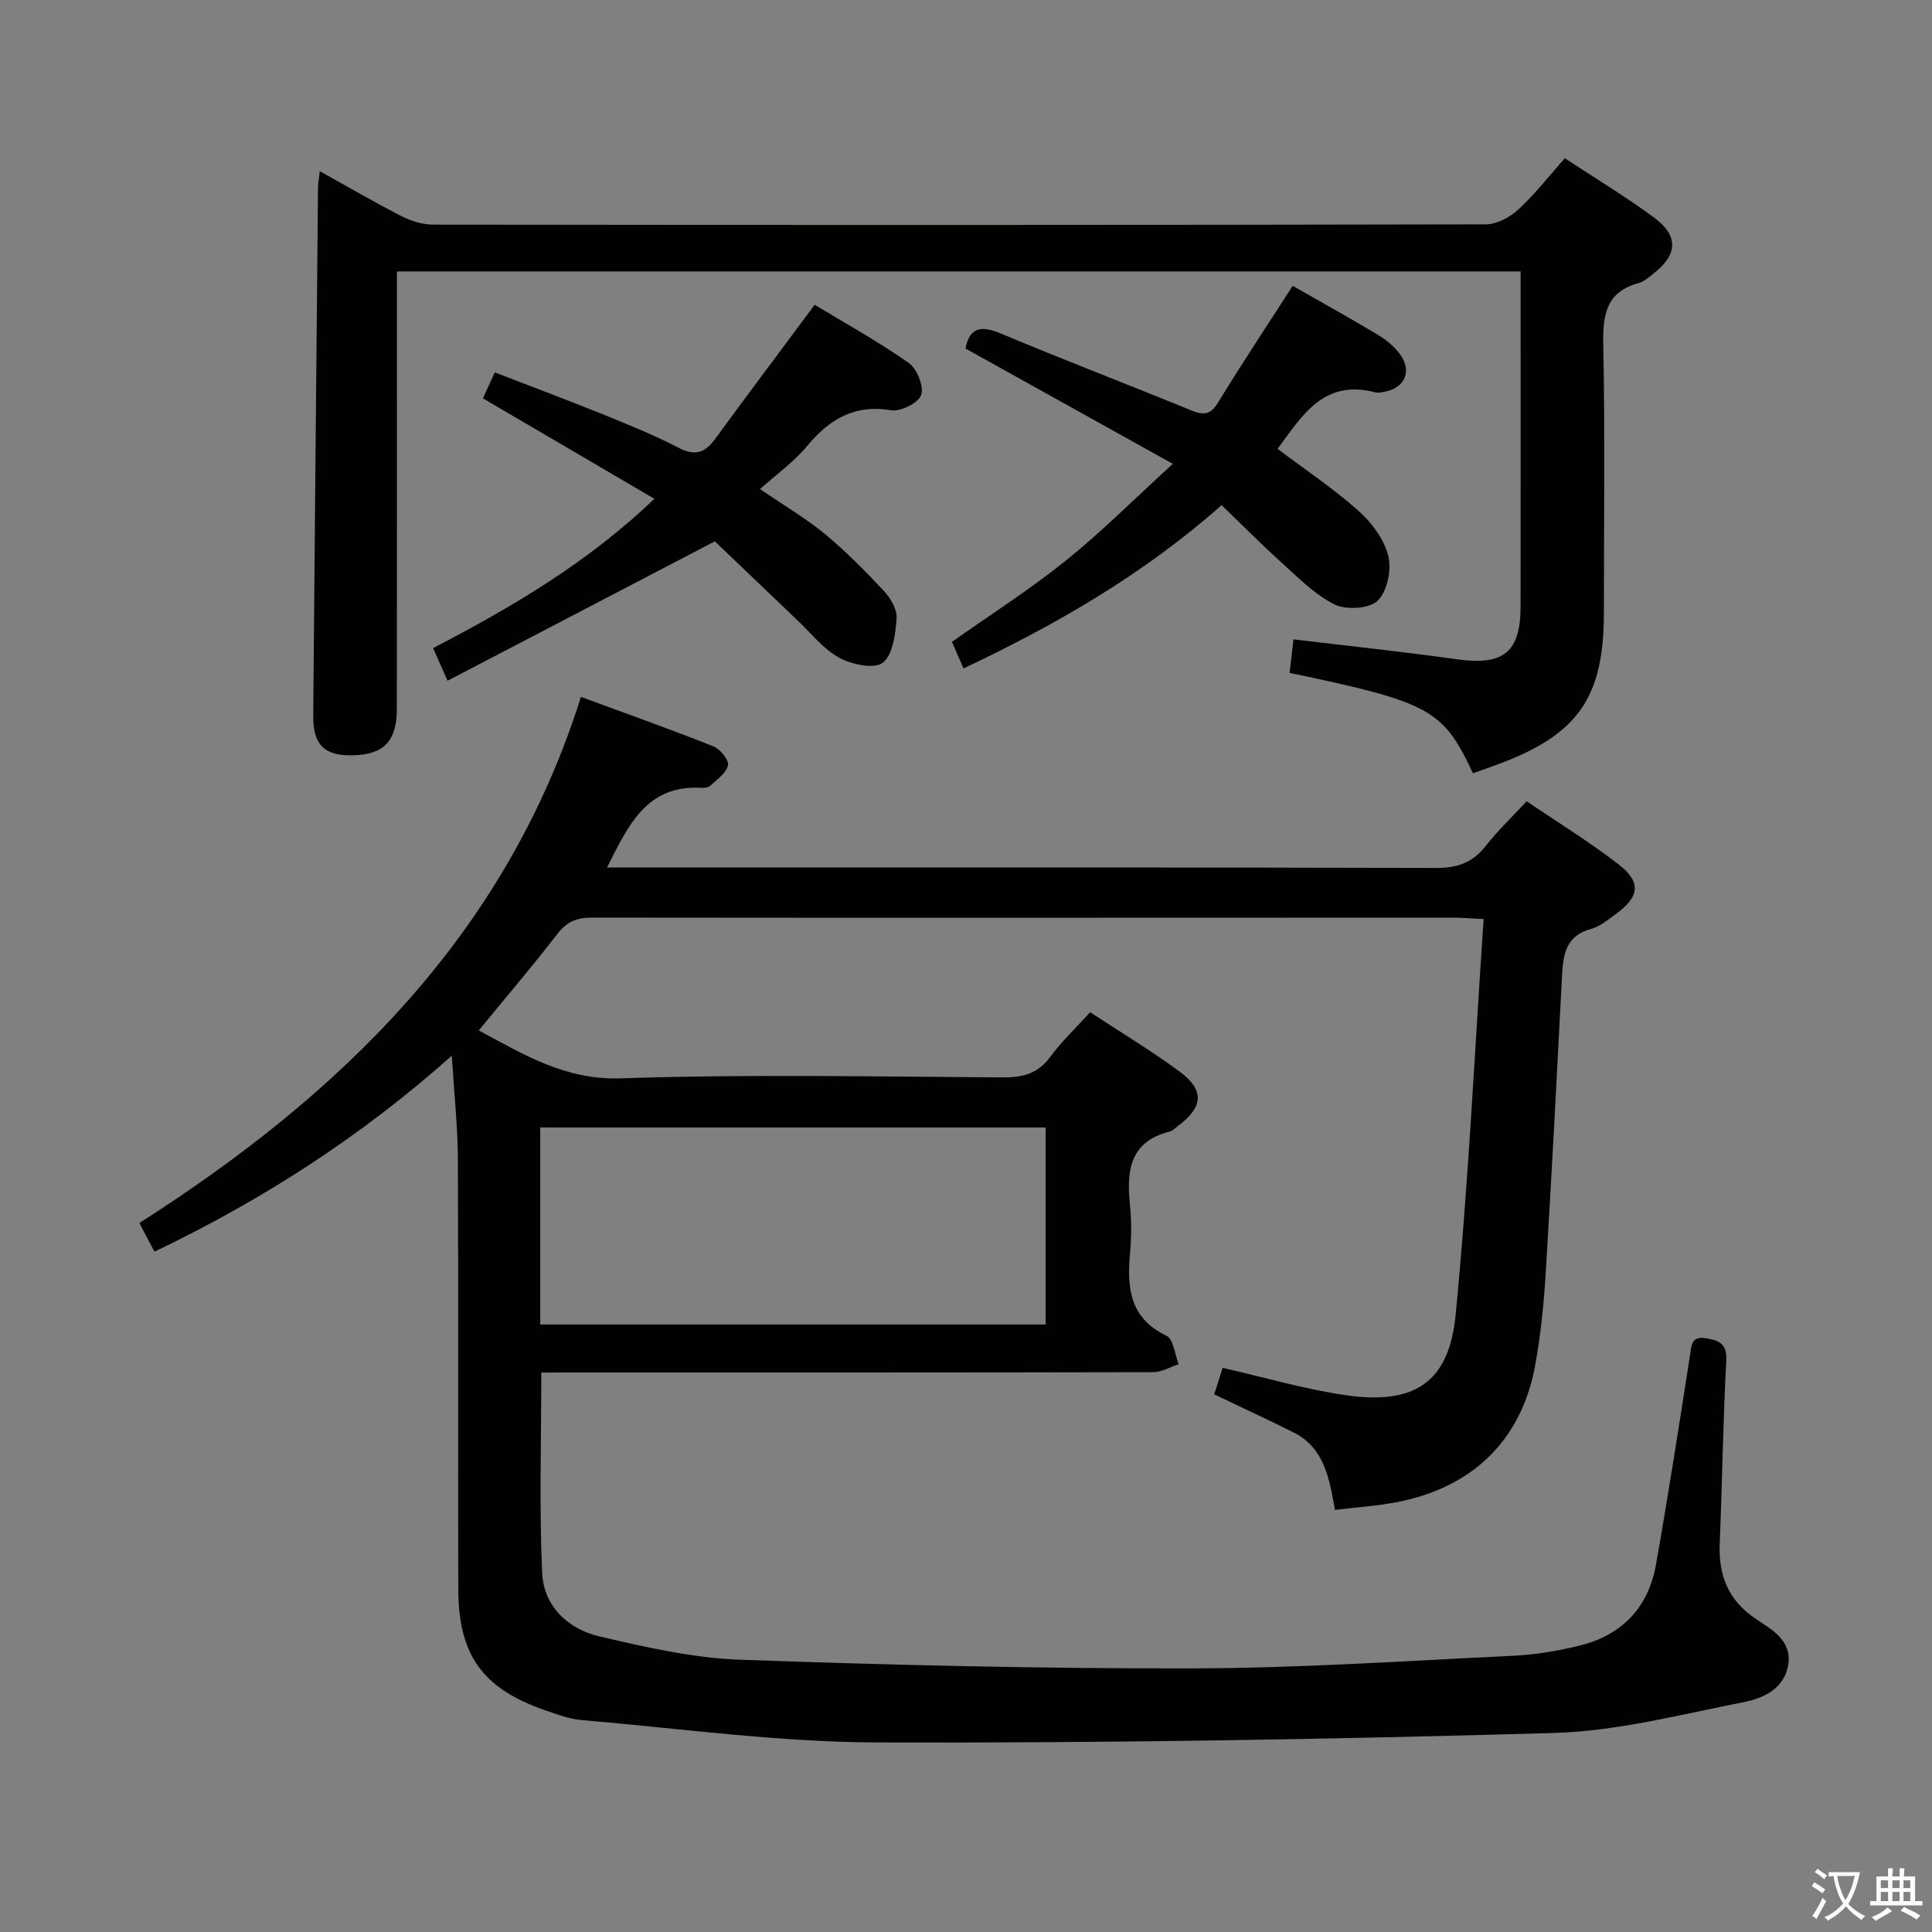 <svg enable-background="new 0 0 400 400" viewBox="0 0 400 400" xmlns="http://www.w3.org/2000/svg"><rect x="0" y="0" width="400" height="400" fill="#808080" stroke="none"/><path d="m377.9 391.2c-.2.3-.4.5-.6.8-.7-.6-1.4-1-2.2-1.5.2-.3.4-.5.5-.8.6.4 1.4.8 2.3 1.5zm-1.8 6.1c-.2-.2-.5-.4-.9-.6.4-.6.8-1.2 1.2-1.9s.7-1.3.9-1.9c.3.3.5.5.8.7-.7 1.3-1.4 2.6-2 3.7zm2.2-9c-.3.3-.5.5-.6.8-.6-.6-1.3-1.1-2-1.5.3-.3.5-.5.6-.7.6.5 1.3.9 2 1.4zm.3.2v-.9h2 4.5c-.3 1.3-.6 2.5-1 3.6s-.9 2.1-1.4 3c.4.5 1 1 1.6 1.4s1.2.8 1.9 1.1c-.3.2-.5.4-.8.8-.4-.3-1-.7-1.6-1.2s-1.2-1.1-1.6-1.6c-.5.6-1.1 1.1-1.7 1.6s-1.4.9-2.1 1.4c-.1-.3-.3-.5-.7-.8.6-.2 1.2-.5 1.9-1s1.4-1.1 2-1.8c-.5-.8-.9-1.6-1.2-2.5s-.6-2-.8-3.2c-.4.1-.7.1-1 .1zm2.5 2.7c.3 1 .7 1.7 1 2.2.3-.5.6-1.1 1-2s.6-1.9.9-3h-3.2-.4c.1.9.3 1.8.7 2.8z" fill="#fbfcfa"/><path d="m396.5 388.5v1.5 3.6h1.5v.9c-.4 0-1 0-1.7 0h-7.9c-.5 0-.9 0-1.2 0v-.9h1.3v-3.5c0-.7 0-1.2 0-1.6h2.4c0-.8 0-1.4 0-1.7h1c0 .3-.1.8-.1 1.7h1.5c0-.8 0-1.4 0-1.7h1c0 .3-.1.9-.1 1.7zm-8.2 9.2c-.2-.3-.5-.5-.8-.8.8-.3 1.4-.6 1.9-.9s1-.7 1.4-1.1c.3.3.6.5.9.8-1.6 1-2.8 1.6-3.4 2zm2.6-6.8v-1.6h-1.5v1.6zm0 2.7v-1.9h-1.5v1.9zm2.4-2.7v-1.6h-1.5v1.6zm0 2.7v-1.9h-1.5v1.9zm.2 2 .7-.8c.4.2.9.5 1.6.8s1.3.7 1.8 1c-.3.3-.5.5-.8.8-.4-.3-1.5-1-3.3-1.8zm2-4.7v-1.6h-1.4v1.6zm0 2.7v-1.9h-1.4v1.9z" fill="#fbfcfa"/><g fill="#010100"><path d="m112.07 284.17c0 14.27-.44 27.89.18 41.47.31 6.93 5.38 11.67 11.96 13.19 9.5 2.2 19.21 4.44 28.89 4.79 31.26 1.12 62.56 1.87 93.84 1.8 22.1-.05 44.21-1.55 66.3-2.61 4.62-.22 9.28-1 13.78-2.1 8.75-2.14 14.24-7.86 15.82-16.72 2.56-14.37 4.77-28.8 7.03-43.22.33-2.08.22-4.21 3.25-3.71 2.58.42 4.49.98 4.29 4.62-.68 12.63-.84 25.28-1.36 37.91-.27 6.68 1.79 11.82 7.63 15.69 3.14 2.08 7.27 4.37 6.58 9.22-.73 5.12-5.18 7.11-9.3 7.92-13 2.55-26.08 5.99-39.2 6.37-46.76 1.35-93.55 2.12-140.32 1.96-20.35-.07-40.69-2.9-61.03-4.63-2.6-.22-5.16-1.21-7.66-2.07-12.8-4.45-17.83-11.37-17.87-24.99-.08-29.66.05-59.32-.08-88.98-.03-6.77-.77-13.53-1.26-21.51-18.9 16.83-39.26 29.9-61.57 40.58-1.04-1.99-1.95-3.73-3.11-5.94 41.67-26.61 75.88-59.61 91.42-108.93 9.5 3.5 18.52 6.71 27.42 10.24 1.4.55 3.25 2.82 3.02 3.92-.33 1.61-2.28 2.93-3.67 4.24-.41.39-1.26.47-1.9.43-11.18-.61-15.02 7.58-19.46 16.49h6.26c55.16 0 110.32-.05 165.47.1 4.42.01 7.54-1.17 10.23-4.61 2.44-3.12 5.34-5.87 8.43-9.2 6.5 4.42 13.01 8.4 19.01 13.05 4.8 3.72 4.38 6.72-.6 10.34-1.61 1.17-3.26 2.57-5.11 3.06-5.04 1.35-5.73 5.06-5.96 9.38-1.07 20.59-2.13 41.18-3.39 61.77-.4 6.46-1.04 12.94-2.21 19.3-2.82 15.32-12.89 25.16-28.54 28.2-4.18.81-8.47 1.08-12.9 1.62-1.17-6.7-2.26-12.88-8.54-16.03-5.32-2.67-10.74-5.16-16.44-7.89.58-1.85 1.16-3.68 1.73-5.49 8.6 1.96 16.88 4.39 25.34 5.64 14.26 2.11 21.53-2.52 22.9-16.58 2.64-27.1 3.92-54.32 5.8-81.98-3-.14-4.6-.29-6.2-.29-59.49.01-118.98.06-178.47-.01-3.14 0-5.16.86-7.1 3.38-5.16 6.69-10.66 13.13-16.28 19.98 9.33 4.99 17.86 10.31 29.46 9.92 26.3-.88 52.65-.36 78.98-.19 4.14.03 7.29-.74 9.86-4.23 2.35-3.19 5.28-5.95 8.28-9.27 6.22 4.08 12.47 7.85 18.34 12.15 5.42 3.97 5.16 7.42-.22 11.46-.53.4-1.05.94-1.66 1.1-8.32 2.1-8.94 8.19-8.21 15.24.34 3.3.3 6.68.01 9.99-.64 7.13-.09 13.4 7.55 17.04 1.45.69 1.71 3.87 2.52 5.9-1.76.57-3.52 1.64-5.28 1.64-40.16.09-80.32.07-120.48.07-2 .01-3.99.01-6.2.01zm-.22-50.74v40.79h104.64c0-13.76 0-27.15 0-40.79-35.03 0-69.72 0-104.64 0z"/><path d="m314.83 56.2c-77.83 0-154.92 0-232.65 0v6.02c0 28.16.01 56.31-.01 84.47-.01 6.78-2.68 9.55-9.18 9.69-5.79.13-8.19-2.17-8.14-8.09.3-36.46.65-72.92.99-109.39.01-.93.2-1.86.37-3.46 5.98 3.32 11.38 6.48 16.94 9.32 1.98 1.01 4.36 1.75 6.55 1.75 72.64.09 145.28.1 217.92-.06 2.28 0 4.98-1.46 6.73-3.07 3.4-3.12 6.25-6.82 9.63-10.62 6.31 4.15 12.56 7.93 18.43 12.25 5.2 3.82 4.96 7.74-.14 11.68-.92.71-1.85 1.6-2.91 1.89-6.85 1.82-7.55 6.61-7.42 12.83.37 18.49.13 36.98.13 55.48 0 17.41-5.31 25.11-21.54 31.2-1.85.7-3.72 1.34-5.57 2.01-6.17-13.22-8.84-14.69-37.96-20.79.25-2.13.5-4.33.8-6.94 11.55 1.39 22.73 2.57 33.86 4.13 9.58 1.34 13.15-1.41 13.16-10.94.03-21.49.01-42.98.01-64.48 0-1.47 0-2.94 0-4.88z"/><path d="m148 112.08c-19.33 10.08-37.11 19.35-55.34 28.86-1.21-2.73-1.99-4.5-2.99-6.76 16.27-8.46 31.96-17.65 45.81-30.91-12.01-7.04-23.59-13.83-35.49-20.8.65-1.42 1.38-3.02 2.45-5.37 7.48 2.89 14.87 5.65 22.18 8.6 5.38 2.18 10.79 4.37 15.93 7.03 3.39 1.76 5.41 1.01 7.5-1.84 6.66-9.1 13.43-18.12 20.62-27.79 6.07 3.68 12.99 7.51 19.45 12.02 1.72 1.2 3.2 4.85 2.6 6.65-.54 1.64-4.25 3.5-6.22 3.17-7.67-1.27-12.83 1.89-17.48 7.5-2.63 3.17-6.11 5.63-9.67 8.81 5.12 3.5 9.54 6.1 13.45 9.32 4.32 3.58 8.31 7.6 12.14 11.71 1.4 1.5 2.82 3.85 2.69 5.71-.23 3.24-.74 7.54-2.86 9.22-1.73 1.37-6.41.38-8.99-1.02-3.25-1.75-5.73-4.95-8.49-7.58-6.1-5.81-12.19-11.66-17.29-16.53z"/><path d="m252.92 104.59c-16.31 14.42-34.24 24.72-53.43 33.8-.89-2.04-1.66-3.82-2.4-5.5 7.96-5.62 16.08-10.8 23.55-16.8 7.35-5.9 14.04-12.63 22.18-20.06-15.02-8.35-28.89-16.07-42.92-23.87.8-4.28 3.1-4.88 7.33-3.1 13.01 5.45 26.18 10.49 39.24 15.84 2.52 1.03 4.05 1.17 5.69-1.52 4.93-8.07 10.17-15.95 15.48-24.2 5.78 3.3 11.83 6.66 17.76 10.21 1.67 1 3.28 2.37 4.44 3.93 2.57 3.45 1.05 7-3.14 7.78-.65.12-1.37.29-1.98.13-10.79-2.83-15.21 5.02-20.22 11.7 5.7 4.29 11.51 8.17 16.68 12.76 2.75 2.44 5.36 5.89 6.24 9.34.73 2.87-.19 7.39-2.19 9.34-1.72 1.68-6.57 1.96-8.98.75-4.17-2.1-7.64-5.7-11.2-8.9-4.04-3.66-7.88-7.55-12.13-11.63z"/></g></svg>